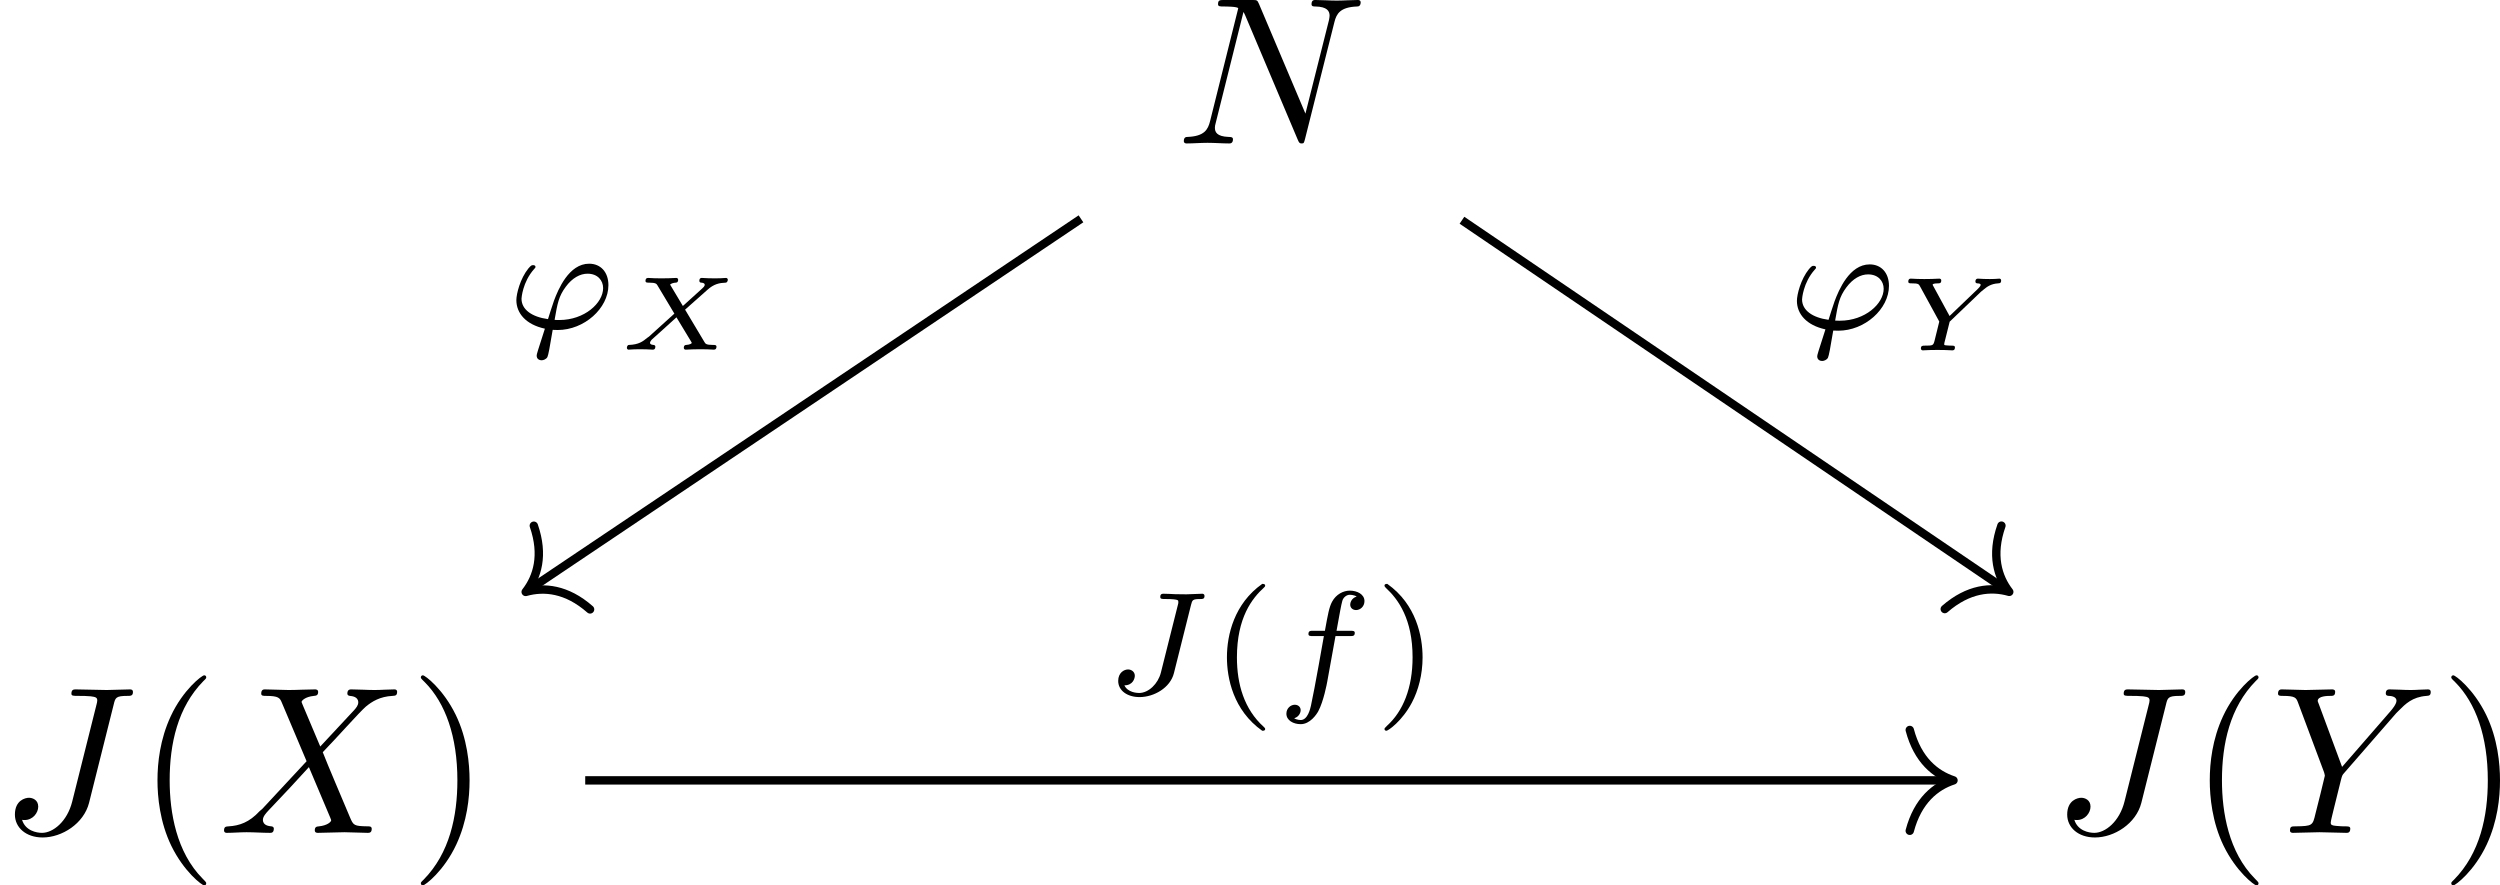 <?xml version='1.0' encoding='UTF-8'?>
<!-- This file was generated by dvisvgm 2.13.3 -->
<svg version='1.1' xmlns='http://www.w3.org/2000/svg' xmlns:xlink='http://www.w3.org/1999/xlink' width='177.855pt' height='62.988pt' viewBox='-15.372 16.547 177.855 62.988'>
<defs>
<path id='g4-40' d='M2.476-5.23C1.151-4.296 .802-2.817 .802-1.75C.802-.767 1.095 .76 2.476 1.736C2.532 1.736 2.615 1.736 2.615 1.653C2.615 1.611 2.594 1.597 2.545 1.548C1.618 .711 1.276-.474 1.276-1.743C1.276-3.626 1.995-4.547 2.566-5.063C2.594-5.091 2.615-5.112 2.615-5.147C2.615-5.23 2.532-5.23 2.476-5.23Z'/>
<path id='g4-41' d='M.628-5.23C.579-5.23 .495-5.23 .495-5.147C.495-5.112 .516-5.091 .558-5.042C1.158-4.491 1.827-3.55 1.827-1.75C1.827-.293 1.374 .809 .621 1.492C.502 1.611 .495 1.618 .495 1.653S.516 1.736 .586 1.736C.669 1.736 1.332 1.276 1.792 .404C2.099-.174 2.301-.928 2.301-1.743C2.301-2.727 2.008-4.254 .628-5.23Z'/>
<path id='g2-88' d='M3.243-1.898L4.309-2.844C4.608-3.113 4.872-3.168 5.171-3.178C5.24-3.183 5.27-3.268 5.27-3.318C5.27-3.362 5.23-3.402 5.186-3.402C5.106-3.402 5.006-3.387 4.922-3.387S4.747-3.382 4.663-3.382C4.553-3.382 4.448-3.387 4.344-3.387C4.249-3.387 4.134-3.402 4.04-3.402C4.005-3.402 3.92-3.402 3.92-3.263C3.92-3.193 3.975-3.178 4.015-3.178C4.085-3.173 4.174-3.153 4.174-3.078C4.174-3.009 4.13-2.969 3.97-2.824L3.138-2.072L2.531-3.088C2.61-3.153 2.71-3.173 2.8-3.178C2.829-3.178 2.914-3.183 2.914-3.318C2.914-3.377 2.864-3.402 2.824-3.402C2.71-3.402 2.58-3.387 2.466-3.387S2.232-3.382 2.117-3.382C2.012-3.382 1.903-3.387 1.798-3.387S1.584-3.402 1.484-3.402C1.4-3.402 1.365-3.342 1.365-3.263C1.365-3.178 1.44-3.178 1.529-3.178C1.858-3.178 1.888-3.123 1.933-3.049L2.735-1.709L1.529-.618C1.514-.603 1.469-.573 1.45-.563C1.245-.394 1.051-.239 .578-.224C.488-.219 .483-.095 .483-.085C.483-.03 .528 0 .563 0C.648 0 .742-.015 .827-.015S1.001-.02 1.086-.02C1.196-.02 1.3-.015 1.405-.015C1.504-.015 1.614 0 1.714 0C1.783 0 1.833-.035 1.833-.139C1.833-.219 1.758-.224 1.738-.224C1.599-.234 1.579-.294 1.579-.324C1.579-.379 1.649-.458 1.659-.473C1.684-.498 2.645-1.355 2.834-1.534L3.532-.379C3.542-.359 3.562-.329 3.562-.319C3.562-.299 3.477-.234 3.298-.224C3.268-.224 3.183-.219 3.183-.085C3.183-.03 3.223 0 3.273 0C3.387 0 3.517-.015 3.631-.015S3.866-.02 3.98-.02C4.085-.02 4.194-.015 4.299-.015C4.399-.015 4.513 0 4.613 0C4.697 0 4.732-.06 4.732-.139C4.732-.224 4.658-.224 4.568-.224C4.244-.224 4.214-.279 4.169-.349L3.243-1.898Z'/>
<path id='g2-89' d='M3.97-2.78L4.11-2.894C4.244-3.004 4.438-3.158 4.787-3.178C4.857-3.183 4.927-3.183 4.927-3.318C4.927-3.387 4.867-3.402 4.847-3.402C4.777-3.402 4.697-3.387 4.623-3.387S4.468-3.382 4.389-3.382C4.389-3.382 4.095-3.387 4.095-3.387C4.01-3.387 3.91-3.402 3.826-3.402C3.761-3.402 3.706-3.367 3.706-3.263C3.706-3.193 3.766-3.178 3.801-3.178C3.925-3.173 3.955-3.143 3.955-3.108C3.955-3.039 3.836-2.929 3.796-2.889L2.481-1.629L1.709-3.049C1.679-3.098 1.679-3.108 1.679-3.113C1.679-3.178 1.893-3.178 1.933-3.178C2.007-3.178 2.087-3.178 2.087-3.318C2.087-3.377 2.037-3.402 1.998-3.402C1.883-3.402 1.753-3.387 1.639-3.387C1.519-3.387 1.4-3.382 1.28-3.382C1.176-3.382 1.066-3.387 .961-3.387C.897-3.387 .648-3.402 .643-3.402C.573-3.402 .523-3.367 .523-3.263C.523-3.178 .593-3.178 .682-3.178C1.001-3.178 1.021-3.143 1.081-3.034L1.993-1.365L1.768-.453C1.709-.229 1.684-.224 1.315-.224C1.2-.224 1.121-.224 1.121-.085C1.121-.045 1.156 0 1.21 0C1.315 0 1.435-.015 1.544-.015C1.664-.015 1.783-.02 1.903-.02C2.027-.02 2.147-.015 2.271-.015C2.381-.015 2.506 0 2.61 0C2.645 0 2.735 0 2.735-.139C2.735-.224 2.665-.224 2.57-.224C2.56-.224 2.441-.224 2.356-.234C2.232-.244 2.227-.249 2.227-.289C2.227-.324 2.227-.334 2.286-.558L2.486-1.36L3.97-2.78Z'/>
<path id='g1-39' d='M2.204 .063C2.28 .07 2.364 .07 2.441 .07C3.696 .07 4.847-.955 4.847-2.057C4.847-2.678 4.477-3.075 3.933-3.075C2.971-3.075 2.462-1.848 2.267-1.325C2.176-1.067 2.022-.579 1.981-.446C1.213-.551 .725-.9 .725-1.416C.725-1.423 .767-2.204 1.332-2.831C1.381-2.88 1.388-2.894 1.388-2.922C1.388-3.006 1.297-3.006 1.276-3.006C1.213-3.006 1.186-3.006 1.053-2.852C.663-2.371 .481-1.646 .481-1.346C.481-.725 .934-.188 1.834 .007C1.485 1.088 1.444 1.22 1.444 1.283C1.444 1.471 1.604 1.506 1.681 1.506S1.897 1.458 1.953 1.353C2.001 1.248 2.064 .893 2.204 .063ZM2.294-.411C2.434-1.213 2.49-1.527 2.824-1.981C3.138-2.406 3.508-2.601 3.857-2.601C4.338-2.601 4.596-2.28 4.596-1.918C4.596-1.213 3.717-.404 2.518-.404C2.455-.404 2.357-.404 2.294-.411Z'/>
<path id='g1-74' d='M4.163-4.226C4.226-4.47 4.233-4.512 4.624-4.512C4.707-4.512 4.805-4.512 4.805-4.659C4.805-4.735 4.749-4.763 4.7-4.763C4.533-4.763 4.115-4.735 3.947-4.735C3.801-4.735 3.564-4.742 3.41-4.742C3.236-4.749 3.034-4.763 2.859-4.763C2.81-4.763 2.706-4.763 2.706-4.617C2.706-4.512 2.769-4.512 2.978-4.512C3.138-4.512 3.166-4.512 3.34-4.498C3.543-4.477 3.564-4.456 3.564-4.373C3.564-4.324 3.564-4.31 3.536-4.212L2.734-1.018C2.601-.495 2.155-.056 1.702-.056C1.604-.056 1.165-.077 1.004-.418C1.409-.418 1.499-.746 1.499-.872C1.499-1.067 1.332-1.172 1.179-1.172C.99-1.172 .711-1.018 .711-.628C.711-.174 1.137 .139 1.723 .139C2.406 .139 3.18-.3 3.354-.997L4.163-4.226Z'/>
<path id='g1-102' d='M2.838-2.755H3.522C3.661-2.755 3.752-2.755 3.752-2.908C3.752-3.006 3.661-3.006 3.536-3.006H2.887C3.048-3.891 3.103-4.212 3.159-4.414C3.194-4.568 3.347-4.714 3.515-4.714C3.522-4.714 3.71-4.714 3.843-4.631C3.557-4.54 3.536-4.289 3.536-4.247C3.536-4.094 3.654-3.989 3.815-3.989C4.003-3.989 4.212-4.149 4.212-4.414C4.212-4.735 3.87-4.91 3.515-4.91C3.208-4.91 2.866-4.735 2.678-4.387C2.538-4.129 2.483-3.815 2.336-3.006H1.785C1.646-3.006 1.555-3.006 1.555-2.852C1.555-2.755 1.646-2.755 1.771-2.755H2.287C2.28-2.713 1.841-.202 1.674 .544C1.639 .697 1.52 1.227 1.186 1.227C1.179 1.227 1.011 1.227 .879 1.144C1.165 1.053 1.186 .802 1.186 .76C1.186 .607 1.067 .502 .907 .502C.718 .502 .509 .663 .509 .928C.509 1.241 .837 1.423 1.186 1.423C1.632 1.423 1.939 .962 2.022 .809C2.273 .342 2.434-.516 2.448-.6L2.838-2.755Z'/>
<path id='g3-40' d='M3.298 2.391C3.298 2.361 3.298 2.341 3.128 2.172C1.883 .917 1.564-.966 1.564-2.491C1.564-4.224 1.943-5.958 3.168-7.203C3.298-7.323 3.298-7.342 3.298-7.372C3.298-7.442 3.258-7.472 3.198-7.472C3.098-7.472 2.202-6.795 1.614-5.529C1.106-4.433 .986-3.328 .986-2.491C.986-1.714 1.096-.508 1.644 .618C2.242 1.843 3.098 2.491 3.198 2.491C3.258 2.491 3.298 2.461 3.298 2.391Z'/>
<path id='g3-41' d='M2.879-2.491C2.879-3.268 2.77-4.473 2.222-5.599C1.624-6.824 .767-7.472 .667-7.472C.608-7.472 .568-7.432 .568-7.372C.568-7.342 .568-7.323 .757-7.143C1.733-6.157 2.301-4.573 2.301-2.491C2.301-.787 1.933 .966 .697 2.222C.568 2.341 .568 2.361 .568 2.391C.568 2.451 .608 2.491 .667 2.491C.767 2.491 1.664 1.813 2.252 .548C2.76-.548 2.879-1.654 2.879-2.491Z'/>
<path id='g0-74' d='M5.39-6.077C5.469-6.406 5.489-6.496 6.037-6.496C6.197-6.496 6.306-6.496 6.306-6.685C6.306-6.775 6.247-6.804 6.167-6.804C5.918-6.804 5.31-6.775 5.061-6.775C4.732-6.775 3.925-6.804 3.597-6.804C3.507-6.804 3.387-6.804 3.387-6.605C3.387-6.496 3.467-6.496 3.726-6.496C3.955-6.496 4.055-6.496 4.304-6.476C4.543-6.446 4.613-6.416 4.613-6.276C4.613-6.217 4.593-6.147 4.573-6.067L3.427-1.494C3.188-.528 2.511 0 1.993 0C1.733 0 1.205-.1 1.046-.618C1.076-.608 1.146-.608 1.166-.608C1.554-.608 1.813-.946 1.813-1.245C1.813-1.564 1.544-1.664 1.375-1.664C1.196-1.664 .707-1.544 .707-.867C.707-.249 1.235 .219 2.022 .219C2.939 .219 3.975-.438 4.224-1.425L5.39-6.077Z'/>
<path id='g0-78' d='M7.532-5.758C7.631-6.157 7.811-6.466 8.608-6.496C8.658-6.496 8.777-6.506 8.777-6.695C8.777-6.705 8.777-6.804 8.648-6.804C8.319-6.804 7.97-6.775 7.641-6.775C7.303-6.775 6.954-6.804 6.625-6.804C6.565-6.804 6.446-6.804 6.446-6.605C6.446-6.496 6.545-6.496 6.625-6.496C7.193-6.486 7.303-6.276 7.303-6.057C7.303-6.027 7.283-5.878 7.273-5.848L6.157-1.415L3.955-6.615C3.875-6.795 3.866-6.804 3.636-6.804H2.301C2.102-6.804 2.012-6.804 2.012-6.605C2.012-6.496 2.102-6.496 2.291-6.496C2.341-6.496 2.969-6.496 2.969-6.406L1.634-1.056C1.534-.658 1.365-.339 .558-.309C.498-.309 .389-.299 .389-.11C.389-.04 .438 0 .518 0C.837 0 1.186-.03 1.514-.03C1.853-.03 2.212 0 2.54 0C2.59 0 2.72 0 2.72-.199C2.72-.299 2.63-.309 2.521-.309C1.943-.329 1.863-.548 1.863-.747C1.863-.817 1.873-.867 1.903-.976L3.218-6.237C3.258-6.177 3.258-6.157 3.308-6.057L5.788-.189C5.858-.02 5.888 0 5.978 0C6.087 0 6.087-.03 6.137-.209L7.532-5.758Z'/>
<path id='g0-88' d='M4.832-4.095L3.995-6.077C3.965-6.157 3.945-6.197 3.945-6.207C3.945-6.267 4.115-6.456 4.533-6.496C4.633-6.506 4.732-6.516 4.732-6.685C4.732-6.804 4.613-6.804 4.583-6.804C4.174-6.804 3.746-6.775 3.328-6.775C3.078-6.775 2.461-6.804 2.212-6.804C2.152-6.804 2.032-6.804 2.032-6.605C2.032-6.496 2.132-6.496 2.262-6.496C2.859-6.496 2.919-6.396 3.009-6.177L4.184-3.397L2.082-1.136L1.953-1.026C1.465-.498 .996-.339 .488-.309C.359-.299 .269-.299 .269-.11C.269-.1 .269 0 .399 0C.697 0 1.026-.03 1.335-.03C1.704-.03 2.092 0 2.451 0C2.511 0 2.63 0 2.63-.199C2.63-.299 2.531-.309 2.511-.309C2.421-.319 2.112-.339 2.112-.618C2.112-.777 2.262-.936 2.381-1.066L3.397-2.142L4.294-3.118L5.3-.737C5.34-.628 5.35-.618 5.35-.598C5.35-.518 5.161-.349 4.772-.309C4.663-.299 4.573-.289 4.573-.12C4.573 0 4.682 0 4.722 0C5.001 0 5.699-.03 5.978-.03C6.227-.03 6.834 0 7.083 0C7.153 0 7.273 0 7.273-.189C7.273-.309 7.173-.309 7.093-.309C6.426-.319 6.406-.349 6.237-.747C5.848-1.674 5.181-3.228 4.951-3.826C5.629-4.523 6.675-5.709 6.994-5.988C7.283-6.227 7.661-6.466 8.259-6.496C8.389-6.506 8.478-6.506 8.478-6.695C8.478-6.705 8.478-6.804 8.349-6.804C8.05-6.804 7.721-6.775 7.412-6.775C7.044-6.775 6.665-6.804 6.306-6.804C6.247-6.804 6.117-6.804 6.117-6.605C6.117-6.535 6.167-6.506 6.237-6.496C6.326-6.486 6.635-6.466 6.635-6.187C6.635-6.047 6.526-5.918 6.446-5.828L4.832-4.095Z'/>
<path id='g0-89' d='M5.948-5.669L6.087-5.808C6.386-6.107 6.715-6.446 7.392-6.496C7.502-6.506 7.592-6.506 7.592-6.685C7.592-6.765 7.542-6.804 7.462-6.804C7.203-6.804 6.914-6.775 6.645-6.775C6.316-6.775 5.968-6.804 5.649-6.804C5.589-6.804 5.46-6.804 5.46-6.615C5.46-6.506 5.559-6.496 5.609-6.496C5.679-6.496 5.968-6.476 5.968-6.267C5.968-6.097 5.738-5.838 5.699-5.788L3.387-3.128L2.291-6.087C2.232-6.227 2.232-6.247 2.232-6.257C2.232-6.496 2.72-6.496 2.819-6.496C2.959-6.496 3.059-6.496 3.059-6.695C3.059-6.804 2.939-6.804 2.909-6.804C2.63-6.804 1.933-6.775 1.654-6.775C1.405-6.775 .787-6.804 .538-6.804C.478-6.804 .349-6.804 .349-6.605C.349-6.496 .448-6.496 .578-6.496C1.176-6.496 1.215-6.406 1.305-6.157L2.531-2.879C2.54-2.849 2.57-2.74 2.57-2.71S2.172-1.076 2.122-.897C1.993-.349 1.983-.319 1.186-.309C.996-.309 .917-.309 .917-.11C.917 0 1.036 0 1.056 0C1.335 0 2.032-.03 2.311-.03S3.308 0 3.587 0C3.656 0 3.776 0 3.776-.199C3.776-.309 3.686-.309 3.497-.309C3.477-.309 3.288-.309 3.118-.329C2.909-.349 2.849-.369 2.849-.488C2.849-.558 2.939-.907 2.989-1.116L3.337-2.521C3.387-2.71 3.397-2.74 3.477-2.829L5.948-5.669Z'/>
</defs>
<g id='page1' transform='matrix(1.5 0 0 1.5 0 0)'>
<g transform='matrix(1 0 0 1 -68.618 18.507)'>
<use x='114.127' y='-.672' xlink:href='#g0-78'/>
</g>
<g transform='matrix(1 0 0 1 -75.707 18.507)'>
<use x='65.459' y='32.025' xlink:href='#g0-74'/>
<use x='71.942' y='32.025' xlink:href='#g3-40'/>
<use x='75.816' y='32.025' xlink:href='#g0-88'/>
<use x='84.851' y='32.025' xlink:href='#g3-41'/>
</g>
<g transform='matrix(1 0 0 1 -75.188 18.507)'>
<use x='162.276' y='32.025' xlink:href='#g0-74'/>
<use x='168.759' y='32.025' xlink:href='#g3-40'/>
<use x='172.633' y='32.025' xlink:href='#g0-89'/>
<use x='180.631' y='32.025' xlink:href='#g3-41'/>
</g>
<path d='M41.02 21.41L14.848 38.992' stroke='#000' fill='none' stroke-width='.398' stroke-miterlimit='10'/>
<path d='M17.738 39.934C16.625 38.953 15.547 38.863 14.684 39.105C15.234 38.398 15.555 37.367 15.07 35.965' stroke='#000' fill='none' stroke-width='.398' stroke-miterlimit='10' stroke-linecap='round' stroke-linejoin='round'/>
<g transform='matrix(1 0 0 1 -35.775 -5.412)'>
<use x='49.536' y='32.025' xlink:href='#g1-39'/>
<use x='54.776' y='33.027' xlink:href='#g2-88'/>
</g>
<path d='M59.09 21.477L84.883 38.992' stroke='#000' fill='none' stroke-width='.398' stroke-miterlimit='10'/>
<path d='M84.676 35.961C84.184 37.359 84.5 38.395 85.047 39.102C84.187 38.855 83.109 38.941 81.988 39.918' stroke='#000' fill='none' stroke-width='.398' stroke-miterlimit='10' stroke-linecap='round' stroke-linejoin='round'/>
<g transform='matrix(1 0 0 1 24.959 -5.379)'>
<use x='49.536' y='32.025' xlink:href='#g1-39'/>
<use x='54.776' y='33.027' xlink:href='#g2-89'/>
</g>
<path d='M17.508 48.043H82.203' stroke='#000' fill='none' stroke-width='.398' stroke-miterlimit='10'/>
<path d='M80.328 45.652C80.707 47.086 81.551 47.762 82.402 48.043C81.551 48.32 80.707 49 80.328 50.434' stroke='#000' fill='none' stroke-width='.398' stroke-miterlimit='10' stroke-linecap='round' stroke-linejoin='round'/>
<g transform='matrix(1 0 0 1 -7.461 11.929)'>
<use x='49.536' y='32.025' xlink:href='#g1-74'/>
<use x='54.602' y='32.025' xlink:href='#g4-40'/>
<use x='57.715' y='32.025' xlink:href='#g1-102'/>
<use x='62.382' y='32.025' xlink:href='#g4-41'/>
</g>
</g>
</svg>